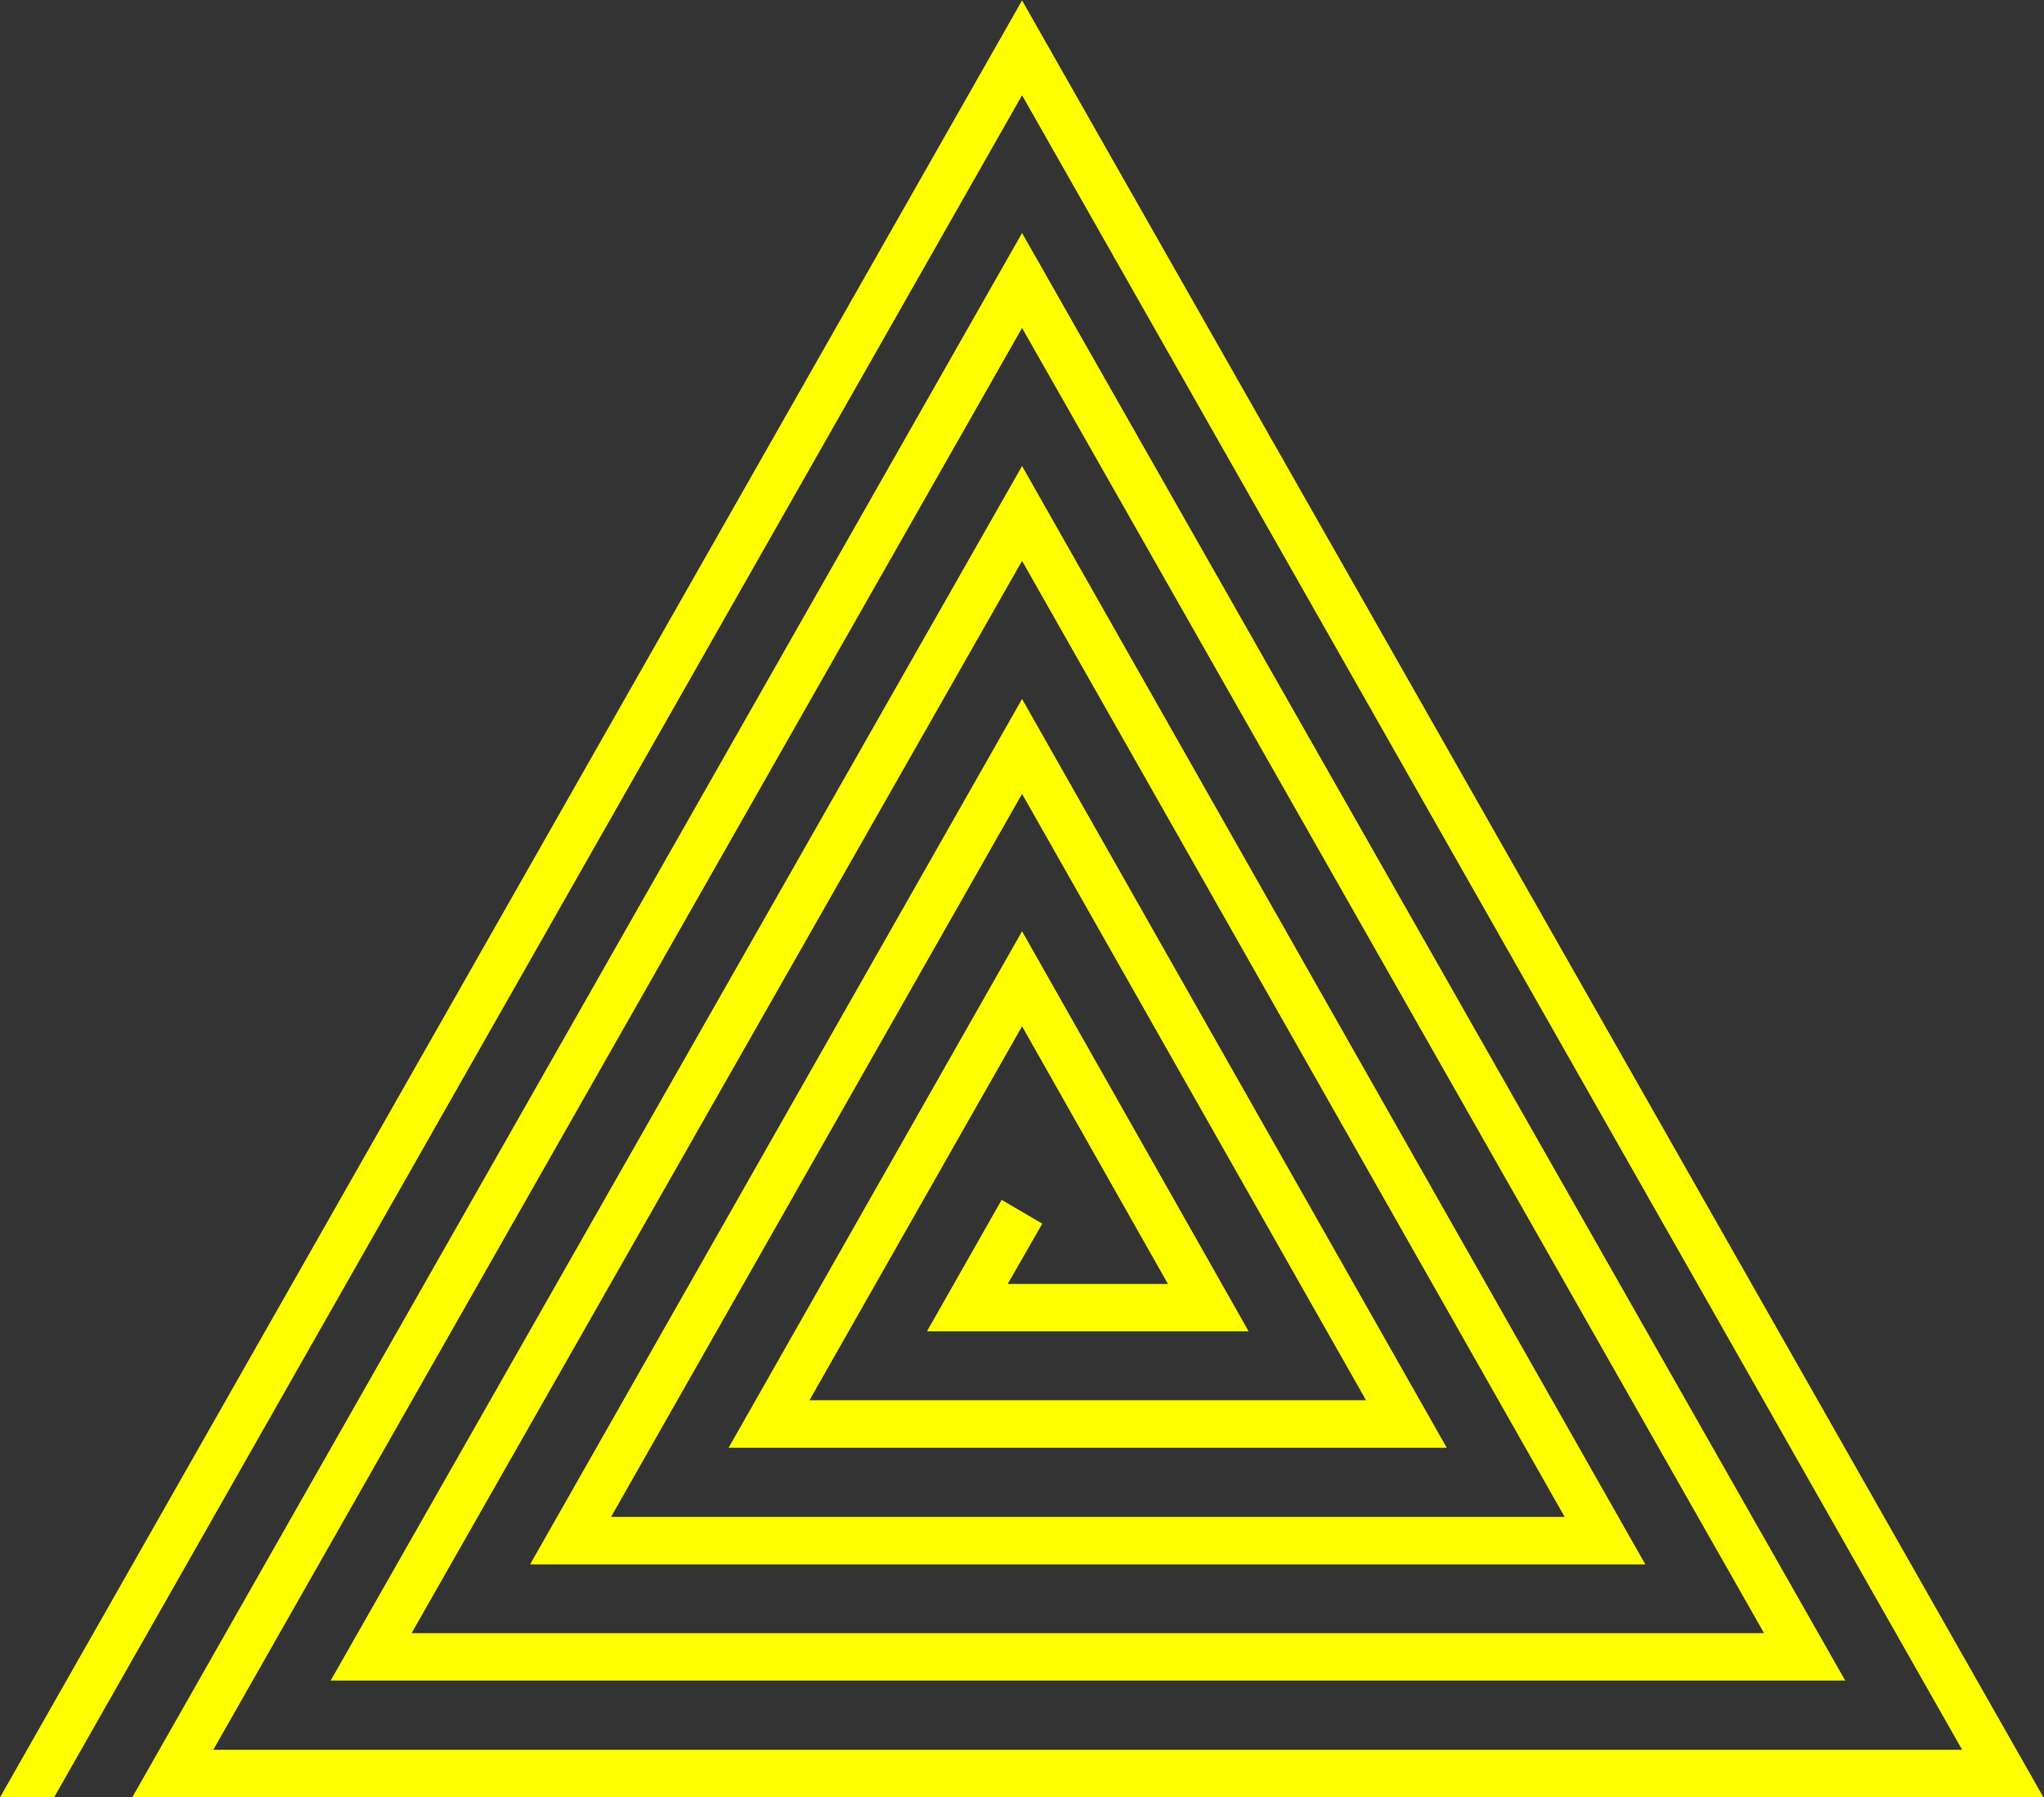 <?xml version="1.0" encoding="UTF-8" standalone="no"?>
<svg
   xmlns:dc="http://purl.org/dc/elements/1.1/"
   xmlns:cc="http://creativecommons.org/ns#"
   xmlns:rdf="http://www.w3.org/1999/02/22-rdf-syntax-ns#"
   xmlns:svg="http://www.w3.org/2000/svg"
   xmlns="http://www.w3.org/2000/svg"
   version="1.1"
   id="svg7241"
   xml:space="preserve"
   width="357.933"
   height="314.76"
   viewBox="0 0 357.933 314.76"><rect x="0" y="0" width="357.933" height="314.76" fill="#333333" stroke="none"/><defs
     id="defs7245" /><g
     style="fill:#ffff00"
     id="g7249"
     transform="matrix(1.333,0,0,-1.333,0,314.76)"><g
       style="fill:#ffff00"
       id="g7251"
       transform="scale(0.1)"><path
         d="M 0,0 H 71.074 L 1342.66,2236.11 2577.64,62.488 H 280.199 L 1342.66,1930.45 2317.41,215.73 H 540.723 L 1342.66,1624.44 2055.43,368.5 H 802.758 L 1342.66,1318.31 1794.5,521.75 H 1063.4 L 1342.66,1013 1534.27,674.512 h -210.41 l 45.37,79.187 -53.37,31.313 -98.17,-172.762 h 422.64 L 1342.66,1137.86 957.168,459.359 H 1900.55 L 1342.66,1443.05 696.301,306.012 H 2161.49 L 1342.66,1749.06 434.375,153.469 H 2424.05 L 1342.66,2055.19 173.684,0 H 2684.51 L 1342.66,2360.74 0,0"
         style="fill:#ffff00;fill-opacity:1;fill-rule:nonzero;stroke:none"
         id="path7253" /></g></g></svg>